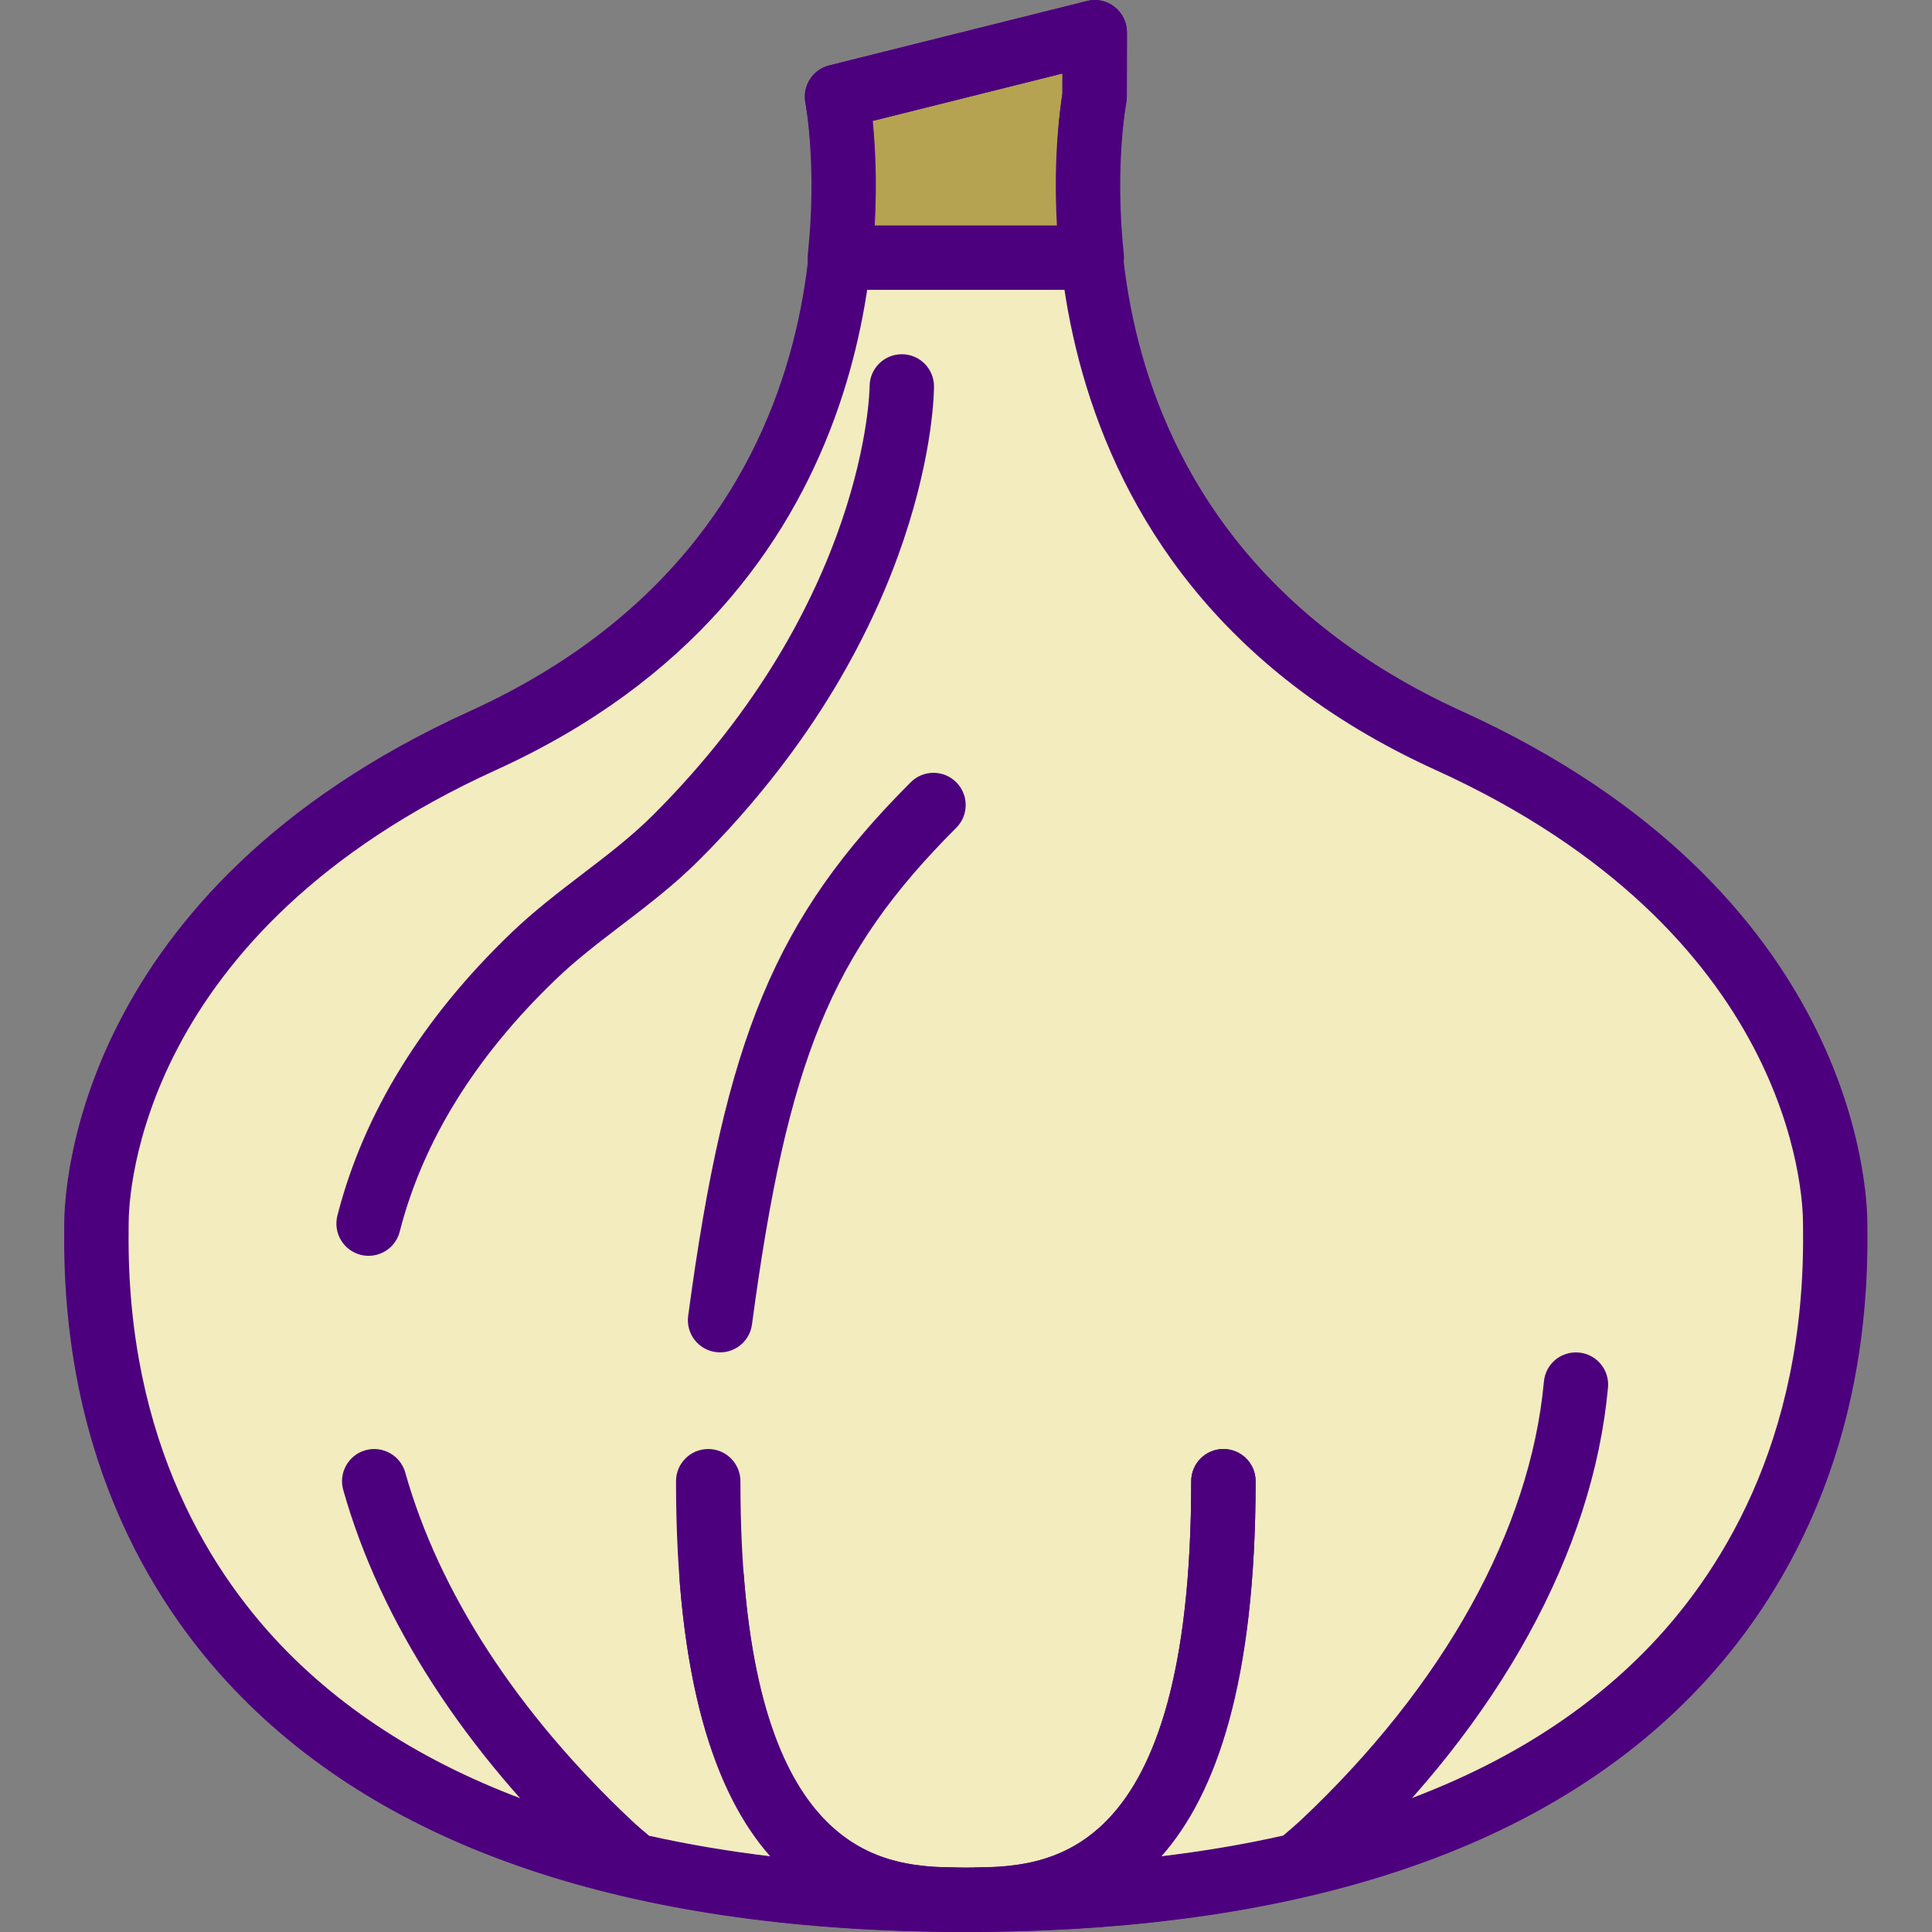 <svg height="512pt" viewBox="-17 0 512 512.001" width="512pt" xmlns="http://www.w3.org/2000/svg"><rect x="-17" y="0" width="512" height="512.001" fill="#808080" stroke="none"/><path d="m469.348 324.27c0-17.066-8.531-85.332-102.398-127.996-88.02-40.012-96.613-116.93-95.555-152.184-.871.164-1.723.379-2.609.48-20.539 2.219-41.66 3.285-62.234.598.844 35.719-8.457 111.504-95.59 151.105-93.863 42.664-102.398 110.93-102.398 127.996 0 17.066-8.531 179.199 230.398 179.199 238.93 0 230.387-162.133 230.387-179.199zm0 0" fill="#f2ecbf"/><path d="m272.352 68.273c-1.707-15.973-.914-29.047-.129-36.34.641-5.957.879-11.949.895-17.93l.012-5.461-68.301 17.066s3.395 17.816.734 42.664zm0 0" fill="#b5a351"/><g fill="#4d007e"><path d="m238.953 512c-86.52 0-151.082-20.922-191.887-62.199-21.855-22.09-47.75-61.516-47.051-123.91l.008-1.621c0-8.898 3.012-88.316 107.398-135.762 108.805-49.457 89.879-156.754 89.02-161.305-.84-4.445 1.926-8.781 6.312-9.871l68.301-17.066c2.551-.656 5.254-.078 7.32 1.562 2.074 1.613 3.277 4.102 3.277 6.73l-.035 17.066c0 .531-.051 1.066-.152 1.59-.863 4.539-19.797 111.836 89.008 161.293 104.387 47.453 107.398 126.863 107.398 135.762l.012 1.621c.699 62.395-25.207 101.82-47.055 123.91-40.797 41.277-105.359 62.199-191.875 62.199zm-24.73-479.949c2.672 28.484 3.465 125.078-99.734 171.988-94.668 43.031-97.398 112.457-97.398 120.23l-.008 1.82c-.633 56.496 22.559 91.926 42.117 111.715 37.496 37.902 97.973 57.129 179.754 57.129s142.266-19.227 179.75-57.129c19.559-19.781 42.75-55.219 42.121-111.715l-.008-1.82c0-7.773-2.73-77.199-97.398-120.23-115.754-52.617-100.676-167.754-98.867-179.137l.008-5.43zm0 0"/><path d="m238.953 512c-35.754 0-76.801-13.574-76.801-119.465 0-4.719 3.824-8.531 8.535-8.531s8.531 3.812 8.531 8.531c0 102.398 38.859 102.398 59.734 102.398 20.871 0 59.73 0 59.73-102.398 0-4.719 3.824-8.531 8.535-8.531s8.531 3.812 8.531 8.531c0 105.891-41.035 119.465-76.797 119.465zm0 0"/><path d="m242.188 511.957c-4.66 0-8.465-3.738-8.535-8.402-.066-4.688 3.652-8.551 8.336-8.664 18.406-.418 56.695-1.297 56.695-102.355 0-4.719 3.824-8.531 8.535-8.531s8.531 3.812 8.531 8.531c0 53.215-10.648 82.953-25.242 99.438 11.375-1.363 22.238-3.207 32.547-5.52l.188-.164c1.484-1.254 2.969-2.516 4.43-3.871 37.973-35.738 60.867-77.016 64.477-116.266.426-4.695 4.523-8.141 9.277-7.715 4.691.434 8.148 4.582 7.711 9.285-3.977 43.391-28.766 88.539-69.773 127.125-1.672 1.578-3.379 3.023-5.086 4.465l-1.727 1.469c-1.047.895-2.293 1.527-3.633 1.84-25.875 5.992-55.031 9.133-86.672 9.336-.027 0-.043 0-.059 0zm0 0"/><path d="m80.688 332.805c-.699 0-1.41-.086-2.125-.266-4.566-1.168-7.312-5.82-6.152-10.387 6.91-27.023 22.434-52.254 46.129-74.98 6.043-5.793 12.527-10.75 18.809-15.547 6.742-5.152 13.113-10.016 18.875-15.785 56.574-56.586 57.23-112.879 57.23-113.434 0-4.719 3.824-8.531 8.535-8.531 4.711 0 8.531 3.812 8.531 8.531 0 2.586-.707 63.973-62.23 125.5-6.57 6.578-13.695 12.012-20.59 17.277-6.172 4.719-12 9.164-17.348 14.305-21.367 20.488-35.305 42.996-41.422 66.898-.973 3.855-4.438 6.418-8.242 6.418zm0 0"/><path d="m173.836 358.395c-.375 0-.762-.027-1.145-.078-4.668-.621-7.953-4.914-7.32-9.59 9.898-73.836 23.125-105.562 58.98-141.422 3.336-3.336 8.73-3.336 12.066 0 3.336 3.336 3.336 8.73 0 12.066-33.082 33.082-44.723 61.379-54.137 131.625-.57 4.285-4.238 7.398-8.445 7.398zm0 0"/><path d="m235.727 511.957c-.016 0-.035 0-.051 0-31.566-.195-60.672-3.336-86.527-9.301-1.34-.309-2.586-.938-3.637-1.844l-1.695-1.441c-1.742-1.469-3.465-2.934-5.164-4.531-32.484-30.566-54.859-65.141-64.691-99.992-1.277-4.531 1.359-9.25 5.898-10.527 4.539-1.258 9.25 1.371 10.531 5.895 8.992 31.863 29.719 63.75 59.961 92.203 1.477 1.391 2.977 2.66 4.48 3.922l.16.148c10.25 2.293 21.043 4.109 32.336 5.477-11.984-13.523-21.336-36-24.219-73.164-.359-4.703 3.148-8.797 7.852-9.164 4.684-.289 8.805 3.148 9.164 7.852 5.902 76.27 39.602 77.043 55.797 77.41 4.688.113 8.406 3.977 8.336 8.664-.074 4.648-3.871 8.395-8.531 8.395zm0 0"/><path d="m272.352 76.809h-66.789c-2.426 0-4.727-1.023-6.348-2.832-1.625-1.801-2.398-4.199-2.137-6.605 2.492-23.312-.605-39.996-.637-40.156-.848-4.449 1.926-8.781 6.312-9.875l68.301-17.066c2.551-.656 5.254-.078 7.32 1.562 2.074 1.613 3.277 4.105 3.277 6.73l-.035 17.066c0 .531-.051 1.059-.152 1.57-.027.172-3.105 17.043-.641 40.176.258 2.406-.52 4.805-2.133 6.613-1.613 1.793-3.926 2.816-6.34 2.816zm-57.539-17.066h48.281c-1.023-18.254.887-31.473 1.457-34.883l.008-5.387-50.285 12.57c.641 6.297 1.203 15.957.539 27.699zm0 0"/></g></svg>